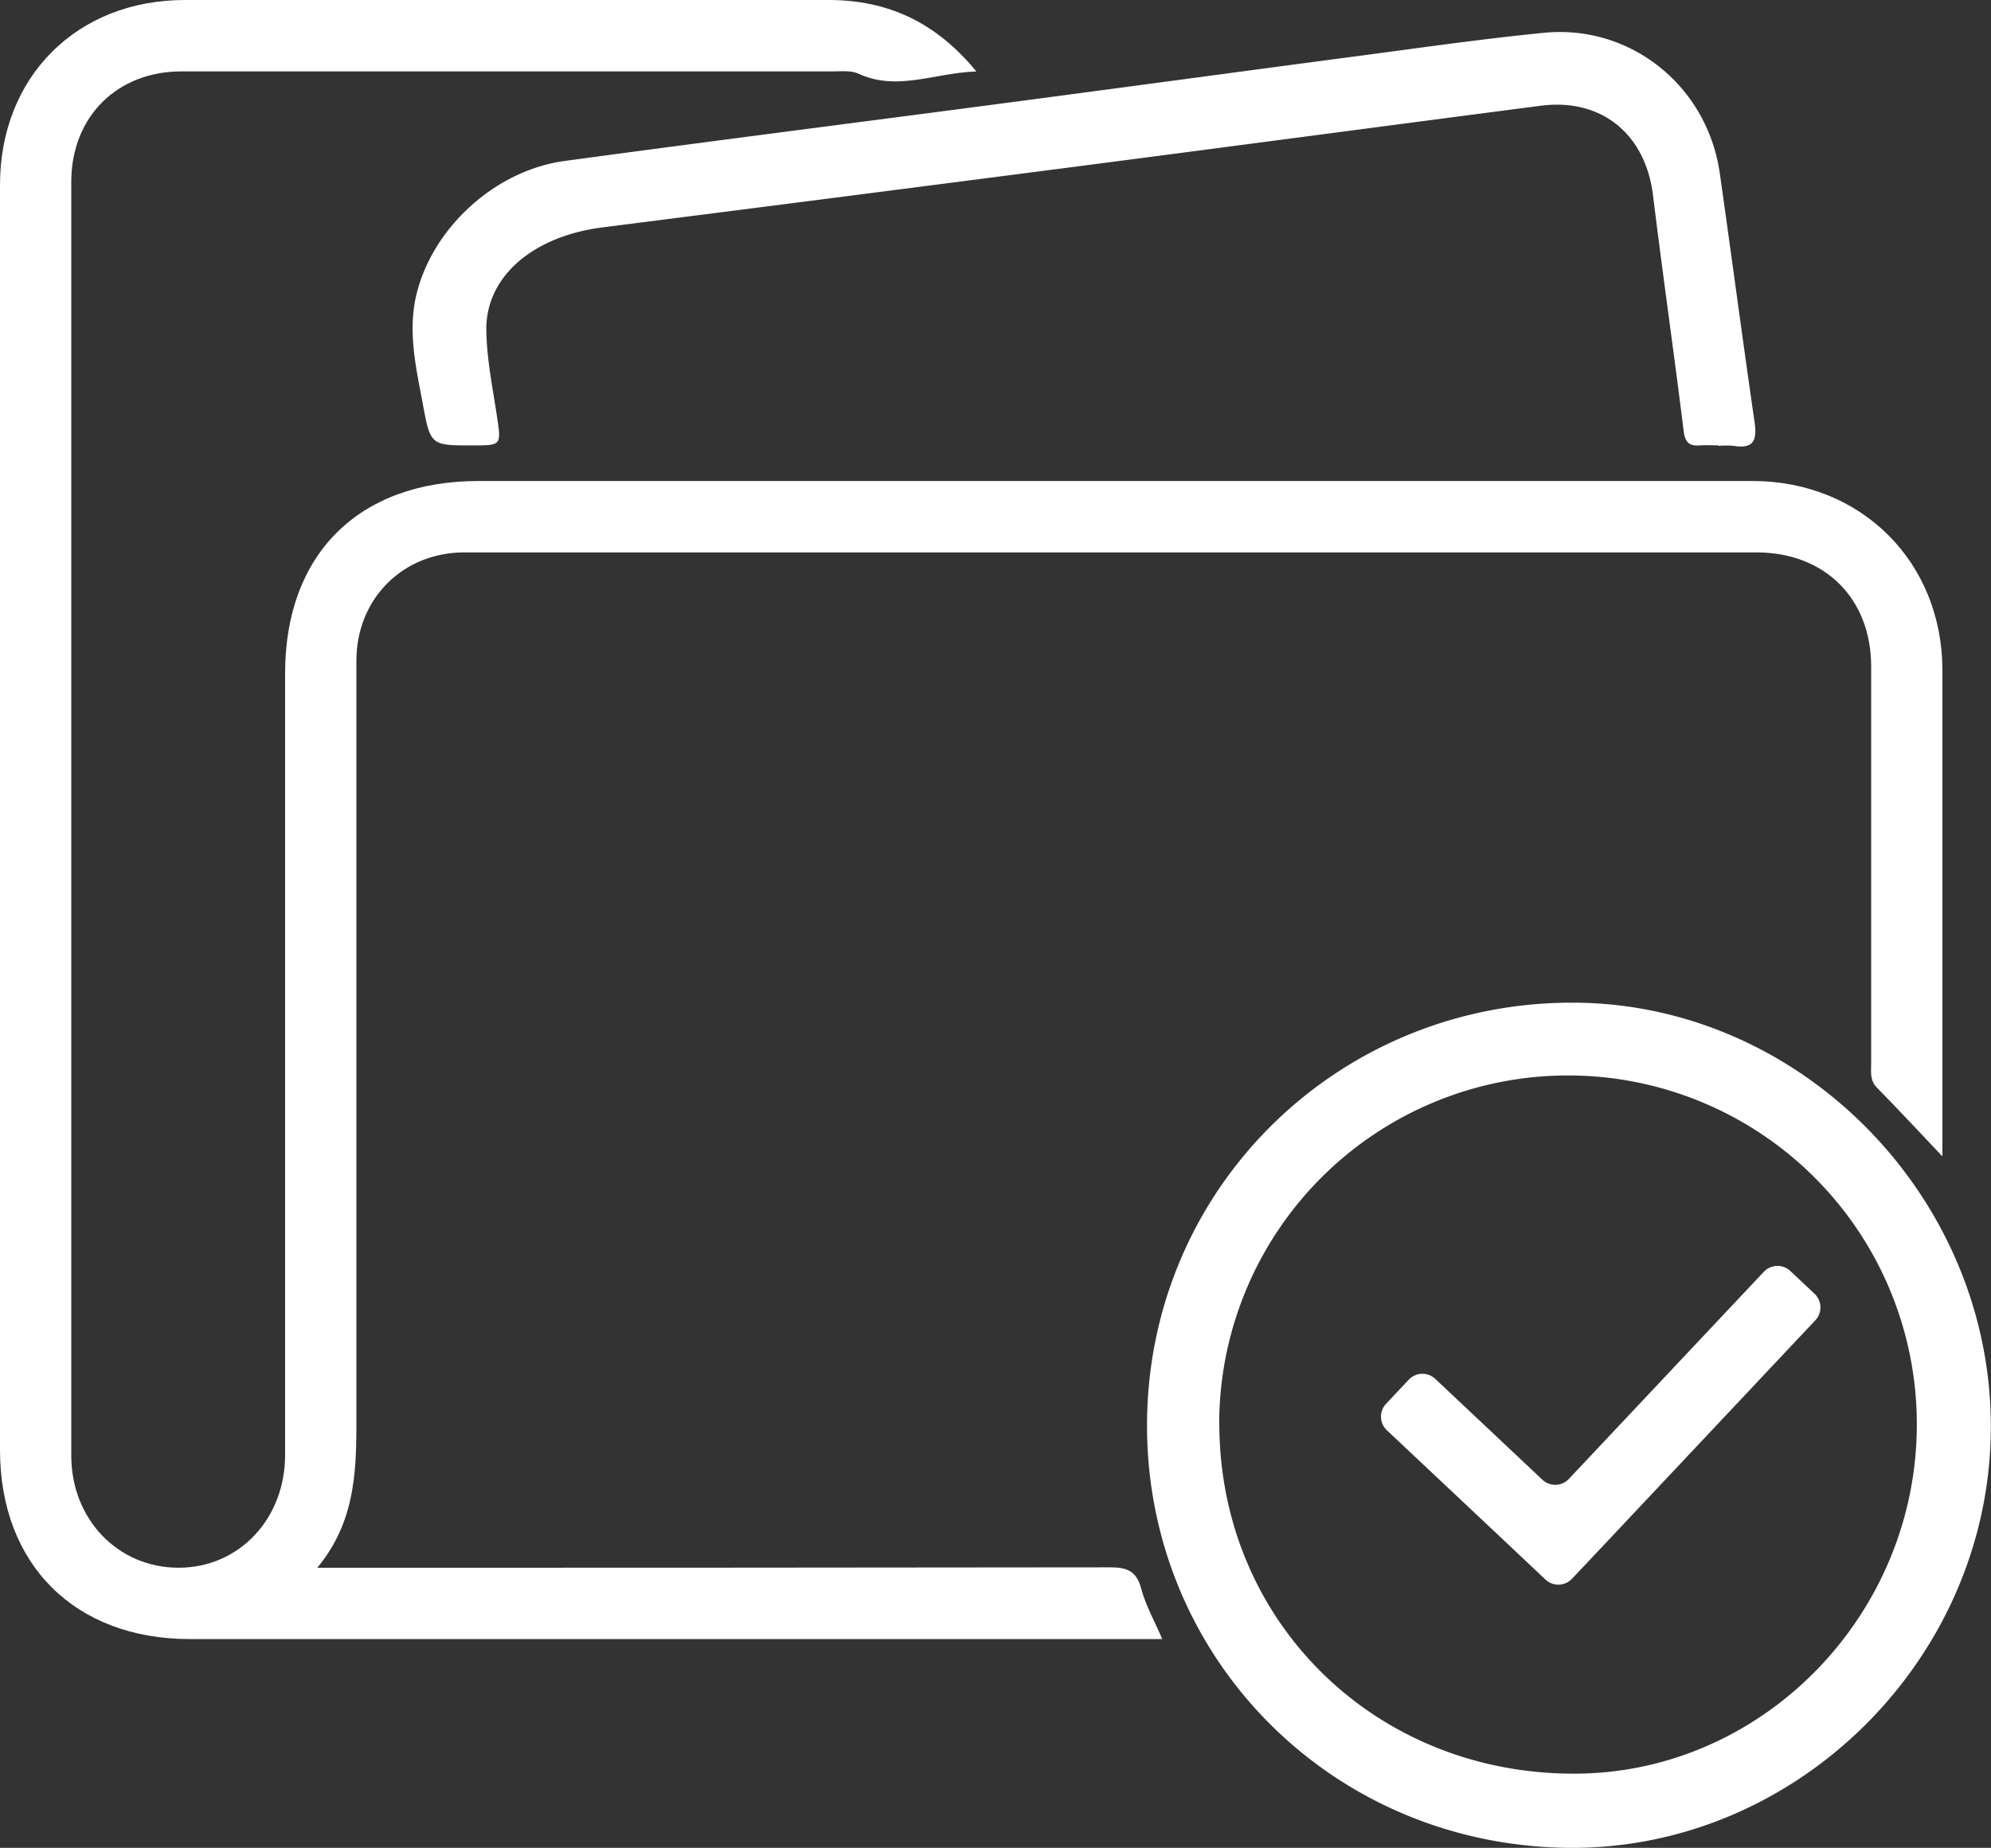 <svg xmlns="http://www.w3.org/2000/svg" viewBox="0 0 446.93 414.9"><rect x="0" y="0" width="446.93" height="414.9" fill="#333333" stroke="none"/><defs><style>.cls-1{fill:#fff;}</style></defs><title>data-works</title><g id="Layer_2" data-name="Layer 2"><g id="Layer_1-2" data-name="Layer 1"><path class="cls-1" d="M219.17,16.05c-9.36.28-17.69,4.53-26.46.5-1.69-.78-3.93-.52-5.91-.52q-73,0-146,0C26.26,16,16,26.25,16,40.83q0,143,0,286C16,341.1,26.46,352,40.08,352S64,341,64,326.66q0-87.75,0-175.5C64,124.44,80.54,108,107.4,108q143,0,286,0c24.39,0,42.61,18.17,42.62,42.48q0,52,0,104v5.16c-5.18-5.46-9.85-10.5-14.67-15.4-1.68-1.7-1.32-3.64-1.32-5.58q0-44.5,0-89c0-15.25-10.37-25.62-25.73-25.63q-145,0-290,0C90.43,124,80,134.44,80,148.37q0,83.74,0,167.5c0,12.53.47,25-8.78,36.14h6.41q85.76,0,171.5-.1c3.91,0,6,.82,7.07,4.86,1,3.76,3,7.27,4.7,11.25H191.58q-74.51,0-149,0C16.82,368,0,351.28,0,325.54q0-142,0-284C0,17.24,17.25,0,41.51,0Q113.77,0,186,0C199.29,0,210.12,5,219.17,16.05Z"/><path class="cls-1" d="M352.48,414.9c-53.1-.35-94.56-42.06-95-94-.42-53.61,42.66-96,95.82-95.77,51.13.2,93.87,43.87,93.59,95.63C446.65,372.24,403.63,415.14,352.48,414.9ZM273.71,320c.21,44.29,35.16,78.46,80,78.24,42.09-.2,76.71-35.78,76.57-78.7a78.3,78.3,0,1,0-156.6.46Z"/><path class="cls-1" d="M385.72,100c-1.33,0-2.68-.09-4,0-2.41.21-3.45-.55-3.78-3.22-2.18-17.66-4.72-35.28-6.88-52.94-1.68-13.7-11.53-21.86-25.19-20.1C310.4,28.35,275,33.07,239.5,37.67q-52.21,6.77-104.43,13.41c-15.34,2-26,10.93-25.9,22.94.06,6.43,1.39,12.87,2.36,19.28,1,6.71,1.12,6.7-5.43,6.71-9.55,0-9.46,0-11.26-9.69-1.5-8-3.33-16-1.36-24.19,3.61-15,17.69-27.92,33.36-30,33.28-4.51,66.6-8.74,99.9-13.14,26.54-3.5,53.06-7.11,79.6-10.61,13.35-1.77,26.7-3.68,40.1-5,19.55-2,36.81,11.91,39.61,31.52,2.65,18.6,5.1,37.23,7.8,55.82.57,3.95-.05,6.14-4.64,5.39a21.37,21.37,0,0,0-3.49,0Z"/><path class="cls-1" d="M407.29,290.46l-5.41-5.09a4.21,4.21,0,0,0-5.95.19l-43.75,46.49a4.21,4.21,0,0,1-5.95.19L322.18,309.6a4.21,4.21,0,0,0-5.95.18l-5.09,5.41a4.21,4.21,0,0,0,.18,5.95l27.12,25.52h0l8.48,8a4.21,4.21,0,0,0,5.95-.18l8-8.48h0l46.63-49.56A4.21,4.21,0,0,0,407.29,290.46Z"/></g></g></svg>